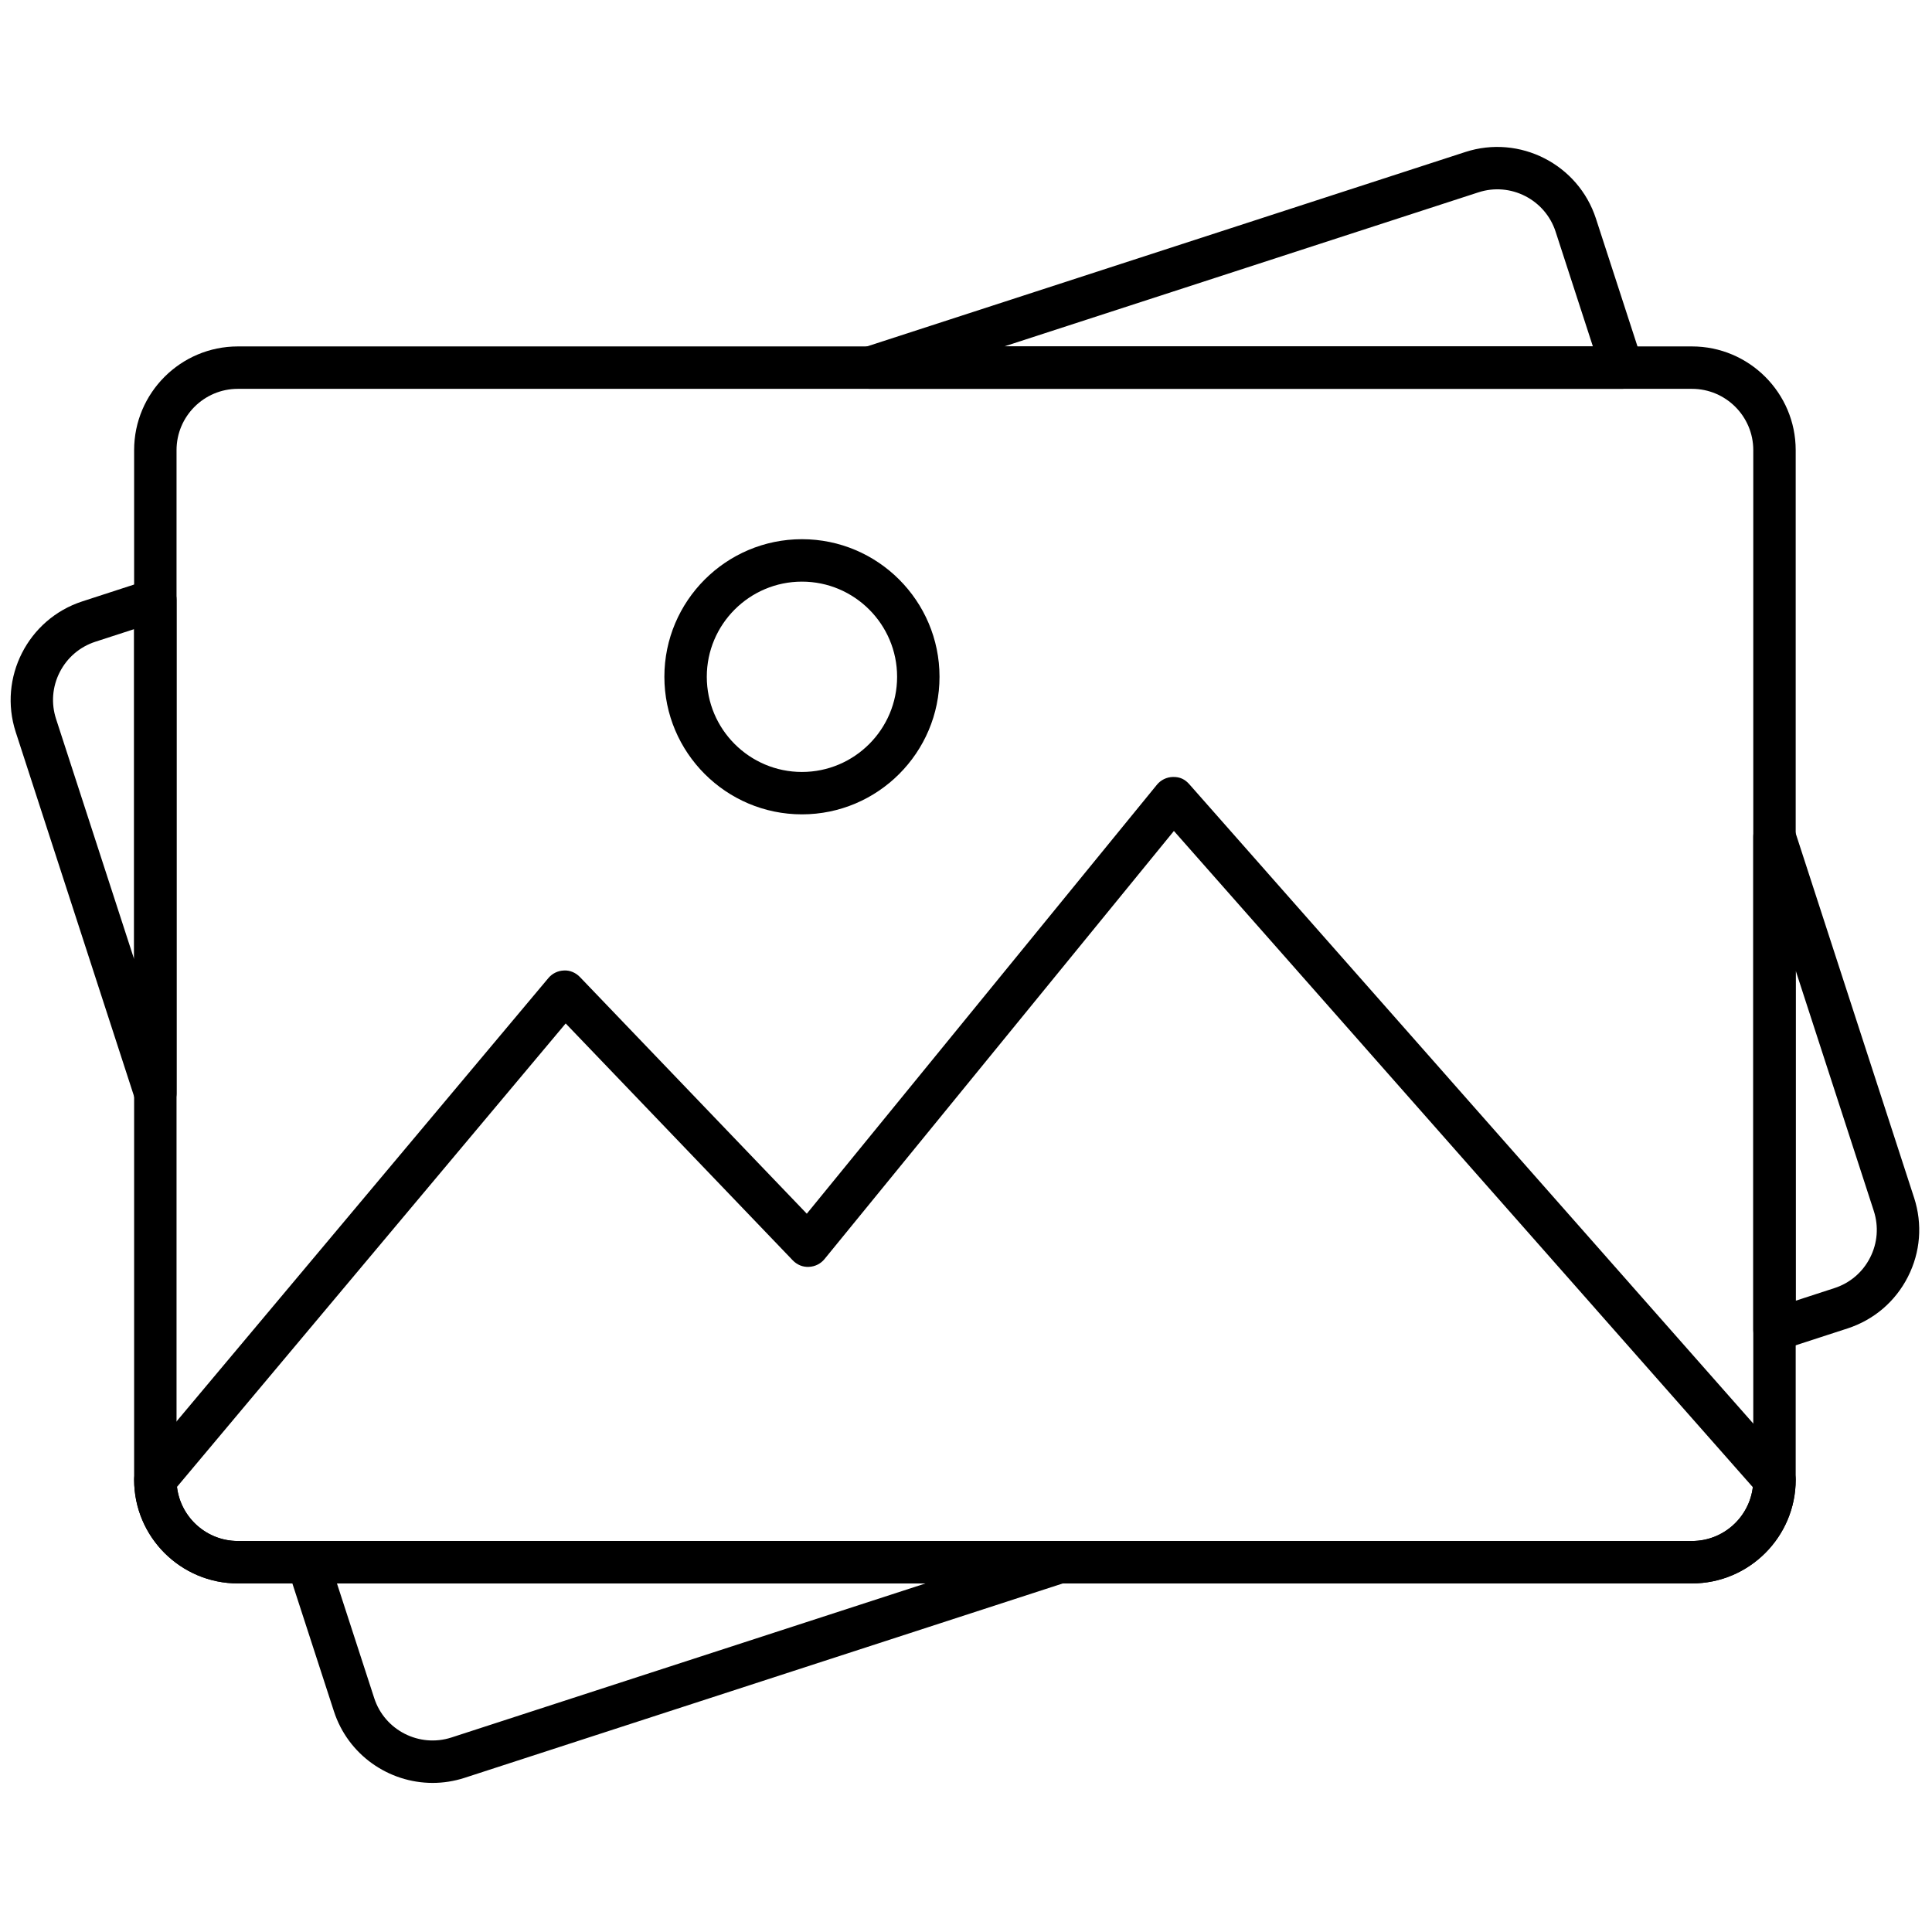 <svg xmlns="http://www.w3.org/2000/svg" xmlns:xlink="http://www.w3.org/1999/xlink" version="1.1" width="256" height="256" viewBox="0 0 256 256" xml:space="preserve">

<defs>
</defs>
<g style="stroke: none; stroke-width: 0; stroke-dasharray: none; stroke-linecap: butt; stroke-linejoin: miter; stroke-miterlimit: 10; fill: none; fill-rule: nonzero; opacity: 1;" transform="translate(1.407 1.407) scale(2.81 2.81)" >
	<path d="M 79.285 74.165 H 10.715 c -2.697 0 -4.891 -2.194 -4.891 -4.891 V 20.725 c 0 -2.696 2.194 -4.89 4.891 -4.89 h 68.569 c 2.696 0 4.891 2.194 4.891 4.89 v 48.549 C 84.175 71.97 81.981 74.165 79.285 74.165 z M 10.715 17.835 c -1.594 0 -2.891 1.296 -2.891 2.89 v 48.549 c 0 1.594 1.297 2.891 2.891 2.891 h 68.569 c 1.594 0 2.891 -1.297 2.891 -2.891 V 20.725 c 0 -1.594 -1.297 -2.89 -2.891 -2.89 H 10.715 z" style="stroke: none; stroke-width: 1; stroke-dasharray: none; stroke-linecap: butt; stroke-linejoin: miter; stroke-miterlimit: 10; fill: rgb(0,0,0); fill-rule: nonzero; opacity: 1;" transform=" matrix(1 0 0 1 0 0) " stroke-linecap="round" />
	<path d="M 79.285 74.165 H 10.715 c -2.697 0 -4.891 -2.194 -4.891 -4.891 c 0 -0.235 0.083 -0.463 0.234 -0.643 l 19.3 -23.011 c 0.183 -0.218 0.449 -0.348 0.733 -0.357 c 0.277 -0.019 0.558 0.102 0.755 0.308 l 10.698 11.16 l 16.508 -20.226 c 0.186 -0.228 0.462 -0.362 0.755 -0.368 c 0.341 -0.009 0.575 0.119 0.77 0.338 l 28.349 32.137 c 0.161 0.183 0.25 0.418 0.25 0.661 C 84.175 71.97 81.981 74.165 79.285 74.165 z M 7.845 69.614 c 0.169 1.435 1.392 2.551 2.871 2.551 h 68.569 c 1.475 0 2.694 -1.109 2.869 -2.537 L 54.855 38.683 L 38.379 58.871 c -0.181 0.223 -0.449 0.355 -0.735 0.367 c -0.293 0.017 -0.564 -0.101 -0.762 -0.307 L 26.174 47.76 L 7.845 69.614 z" style="stroke: none; stroke-width: 1; stroke-dasharray: none; stroke-linecap: butt; stroke-linejoin: miter; stroke-miterlimit: 10; fill: rgb(0,0,0); fill-rule: nonzero; opacity: 1;" transform=" matrix(1 0 0 1 0 0) " stroke-linecap="round" />
	<path d="M 37.315 37.9 c -3.577 0 -6.487 -2.911 -6.487 -6.488 s 2.91 -6.487 6.487 -6.487 s 6.487 2.91 6.487 6.487 S 40.892 37.9 37.315 37.9 z M 37.315 26.926 c -2.474 0 -4.487 2.013 -4.487 4.487 c 0 2.475 2.013 4.488 4.487 4.488 c 2.474 0 4.487 -2.013 4.487 -4.488 C 41.802 28.939 39.789 26.926 37.315 26.926 z" style="stroke: none; stroke-width: 1; stroke-dasharray: none; stroke-linecap: butt; stroke-linejoin: miter; stroke-miterlimit: 10; fill: rgb(0,0,0); fill-rule: nonzero; opacity: 1;" transform=" matrix(1 0 0 1 0 0) " stroke-linecap="round" />
	<path d="M 6.824 52.047 c -0.427 0 -0.815 -0.273 -0.951 -0.691 L 0.241 34.02 c -0.833 -2.564 0.575 -5.329 3.14 -6.163 l 3.135 -1.019 c 0.305 -0.099 0.638 -0.046 0.897 0.142 c 0.259 0.188 0.412 0.489 0.412 0.809 v 23.257 c 0 0.492 -0.358 0.911 -0.844 0.987 C 6.929 52.043 6.876 52.047 6.824 52.047 z M 5.825 29.166 l -1.826 0.593 c -0.734 0.238 -1.332 0.749 -1.683 1.437 c -0.351 0.687 -0.412 1.471 -0.173 2.205 l 3.682 11.331 V 29.166 z" style="stroke: none; stroke-width: 1; stroke-dasharray: none; stroke-linecap: butt; stroke-linejoin: miter; stroke-miterlimit: 10; fill: rgb(0,0,0); fill-rule: nonzero; opacity: 1;" transform=" matrix(1 0 0 1 0 0) " stroke-linecap="round" />
	<path d="M 75.989 17.835 h -35.45 c -0.492 0 -0.911 -0.358 -0.988 -0.844 c -0.077 -0.486 0.211 -0.955 0.679 -1.107 l 28.364 -9.216 c 2.562 -0.834 5.328 0.574 6.162 3.14 l 2.184 6.719 c 0.099 0.304 0.046 0.638 -0.143 0.897 C 76.61 17.682 76.309 17.835 75.989 17.835 z M 46.853 15.835 h 27.759 l -1.758 -5.41 c -0.492 -1.515 -2.126 -2.351 -3.643 -1.855 L 46.853 15.835 z" style="stroke: none; stroke-width: 1; stroke-dasharray: none; stroke-linecap: butt; stroke-linejoin: miter; stroke-miterlimit: 10; fill: rgb(0,0,0); fill-rule: nonzero; opacity: 1;" transform=" matrix(1 0 0 1 0 0) " stroke-linecap="round" />
	<path d="M 83.175 63.211 c -0.209 0 -0.415 -0.065 -0.588 -0.19 c -0.259 -0.188 -0.412 -0.489 -0.412 -0.81 V 38.954 c 0 -0.492 0.357 -0.911 0.844 -0.988 c 0.487 -0.08 0.955 0.211 1.107 0.679 l 5.633 17.337 V 55.98 c 0.403 1.243 0.3 2.567 -0.294 3.731 c -0.593 1.164 -1.604 2.027 -2.847 2.431 l -3.134 1.02 C 83.383 63.194 83.279 63.211 83.175 63.211 z M 84.175 45.268 v 15.566 L 86 60.24 c 0.735 -0.238 1.333 -0.748 1.683 -1.437 c 0.351 -0.687 0.412 -1.471 0.174 -2.204 v -0.001 L 84.175 45.268 z" style="stroke: none; stroke-width: 1; stroke-dasharray: none; stroke-linecap: butt; stroke-linejoin: miter; stroke-miterlimit: 10; fill: rgb(0,0,0); fill-rule: nonzero; opacity: 1;" transform=" matrix(1 0 0 1 0 0) " stroke-linecap="round" />
	<path d="M 19.899 83.572 c -2.062 0 -3.985 -1.315 -4.655 -3.38 l -2.183 -6.719 c -0.099 -0.304 -0.046 -0.638 0.142 -0.896 c 0.188 -0.259 0.489 -0.412 0.809 -0.412 h 35.449 c 0.492 0 0.911 0.357 0.987 0.844 c 0.077 0.485 -0.211 0.955 -0.679 1.107 l -28.364 9.217 C 20.906 83.495 20.398 83.572 19.899 83.572 z M 15.388 74.165 l 1.758 5.41 c 0.492 1.515 2.126 2.346 3.642 1.855 l 22.36 -7.266 H 15.388 z" style="stroke: none; stroke-width: 1; stroke-dasharray: none; stroke-linecap: butt; stroke-linejoin: miter; stroke-miterlimit: 10; fill: rgb(0,0,0); fill-rule: nonzero; opacity: 1;" transform=" matrix(1 0 0 1 0 0) " stroke-linecap="round" />
</g>
</svg>